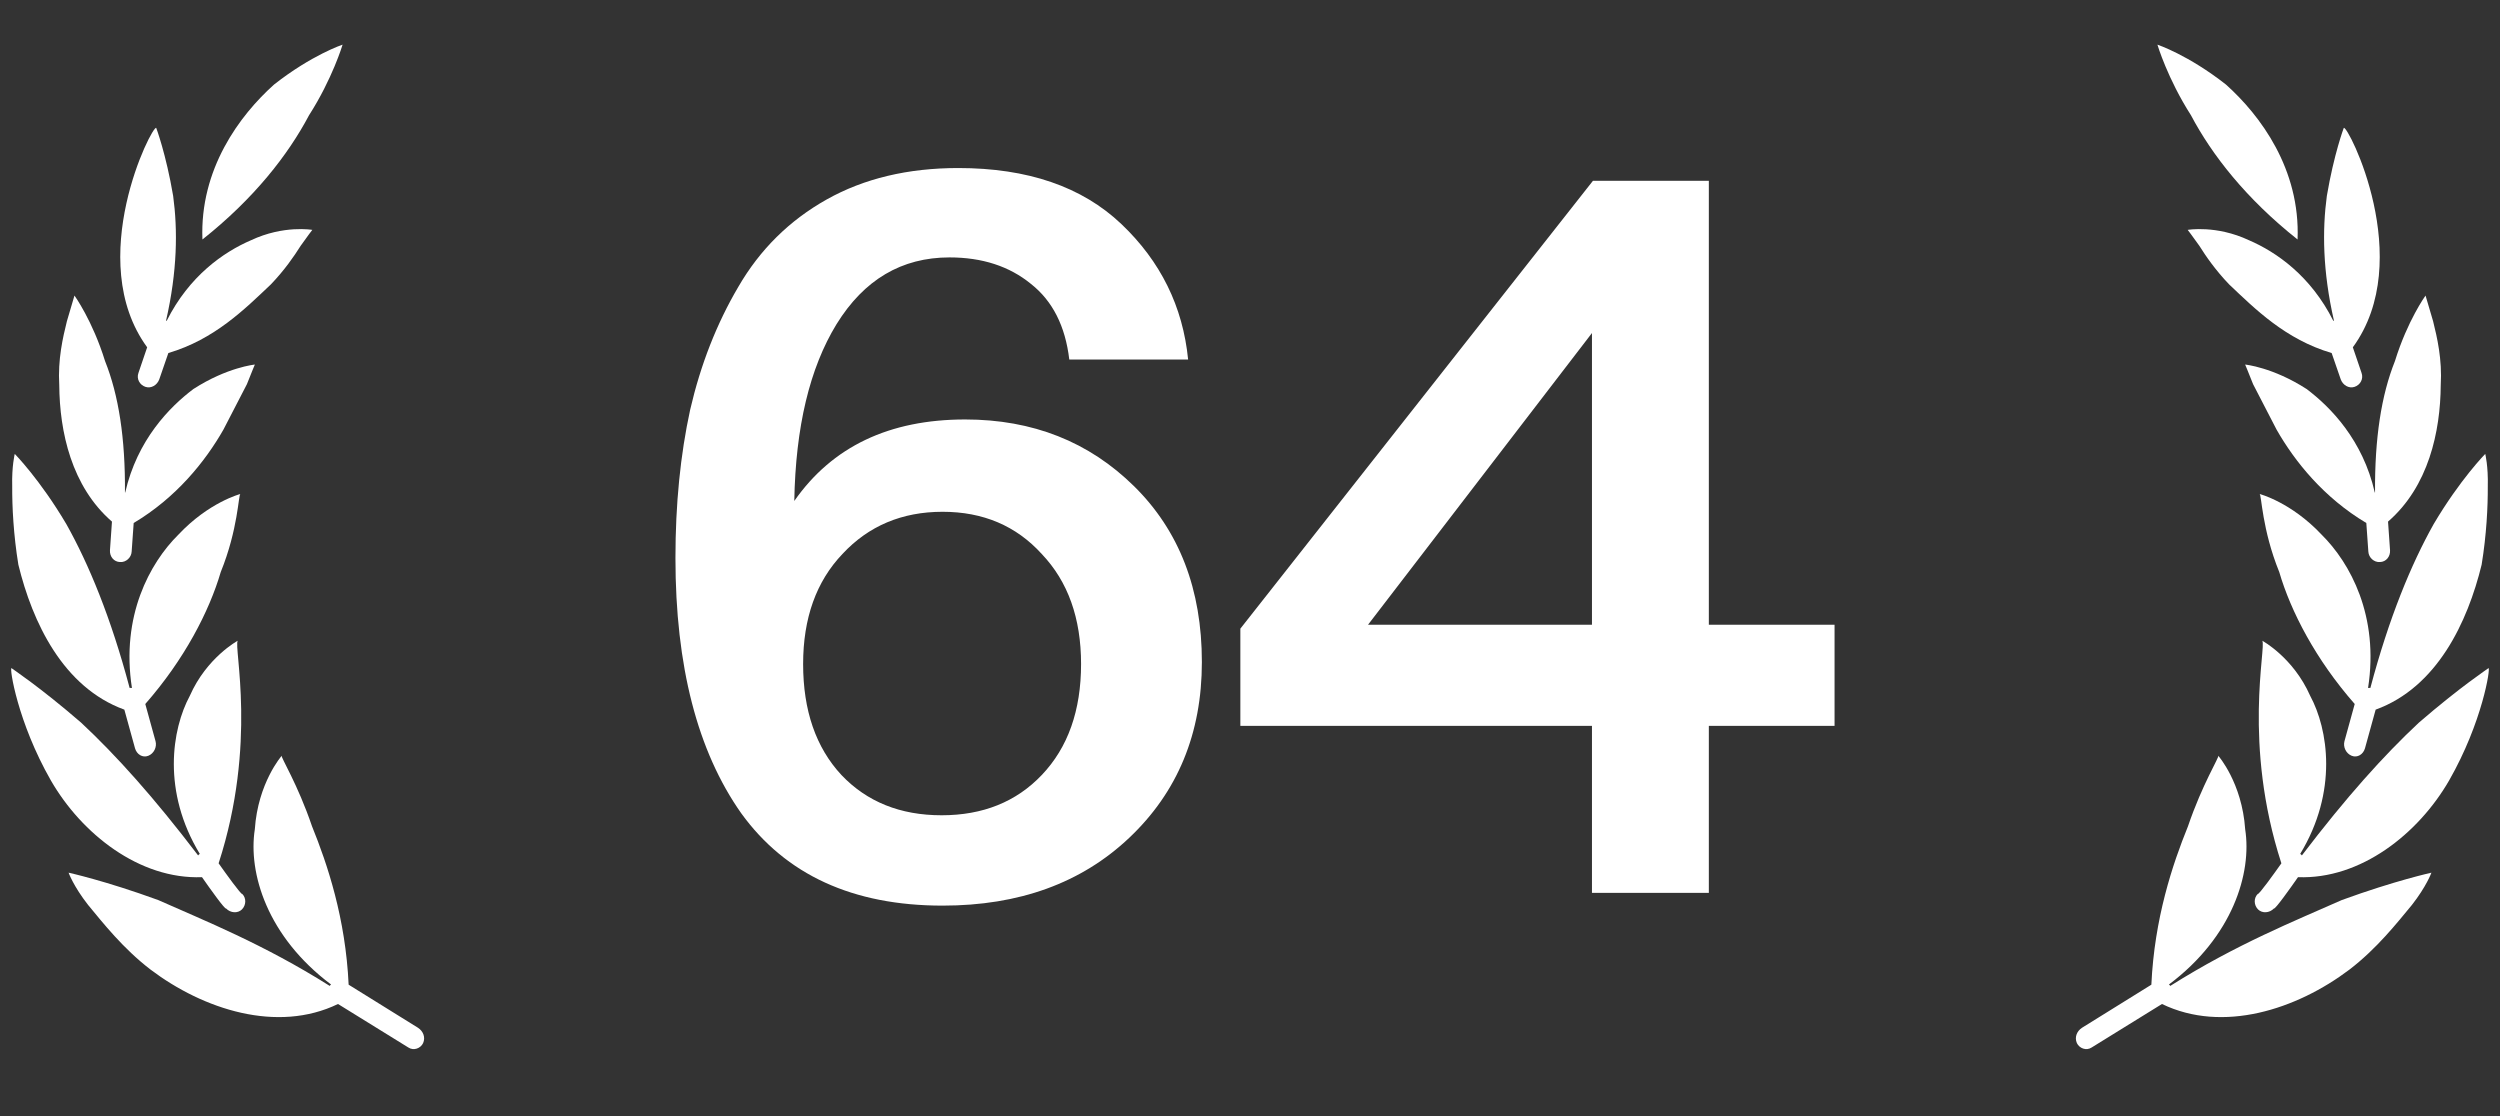 <svg width="112" height="50" viewBox="0 0 112 50" fill="none" xmlns="http://www.w3.org/2000/svg">
<rect x="0" y="0" width="112" height="50" fill="#333333" stroke="none"/>
<path d="M13.844 5.165C14.894 3.526 15.348 2 15.348 2C15.348 2 13.971 2.457 12.28 3.786C10.734 5.169 8.943 7.577 9.069 10.729C11.382 8.896 12.908 6.935 13.844 5.165Z" fill="white"/>
<path d="M5.016 23.368L4.926 24.655C4.91 24.93 5.1 25.173 5.377 25.179C5.643 25.201 5.884 24.979 5.898 24.714L5.989 23.43C7.888 22.299 9.191 20.684 10.011 19.244C10.424 18.446 10.795 17.727 11.062 17.211C11.277 16.663 11.418 16.332 11.418 16.332C11.418 16.332 10.183 16.45 8.664 17.428C7.589 18.238 6.144 19.714 5.609 22.067C5.605 22.066 5.602 22.063 5.598 22.063C5.615 19.637 5.319 17.707 4.705 16.173C4.144 14.36 3.336 13.241 3.336 13.241C3.336 13.241 3.206 13.684 2.997 14.391C2.818 15.111 2.586 16.098 2.655 17.252C2.67 19.342 3.202 21.794 5.016 23.368Z" fill="white"/>
<path d="M6.203 16.705C6.105 16.973 6.258 17.25 6.524 17.334C6.775 17.414 7.037 17.253 7.133 17.001L7.542 15.816C9.612 15.203 10.962 13.851 12.133 12.743C12.74 12.111 13.175 11.482 13.466 11.017C13.784 10.565 13.992 10.299 13.992 10.299C13.992 10.299 12.712 10.072 11.24 10.765C10.015 11.293 8.474 12.364 7.468 14.373C7.457 14.37 7.449 14.367 7.439 14.364C7.947 12.144 7.964 10.301 7.757 8.775C7.437 6.892 6.999 5.731 6.999 5.731C6.83 5.566 3.736 11.651 6.593 15.559L6.203 16.705Z" fill="white"/>
<path d="M9.049 39.297C9.409 39.813 10.076 40.749 10.128 40.7C10.33 40.906 10.65 40.929 10.84 40.741C11.028 40.551 11.042 40.237 10.853 40.049C10.801 40.086 10.132 39.153 9.794 38.677C11.539 33.294 10.459 28.993 10.65 28.705C10.65 28.705 9.262 29.453 8.504 31.172C7.695 32.673 7.254 35.46 8.952 38.256C8.941 38.264 8.929 38.268 8.918 38.276C8.9 38.288 8.891 38.309 8.876 38.323C6.898 35.726 5.21 33.846 3.635 32.375C1.772 30.764 0.515 29.94 0.516 29.933C0.413 29.892 0.784 32.352 2.28 34.966C3.658 37.355 6.245 39.404 9.049 39.297Z" fill="white"/>
<path d="M15.143 44.979L18.296 46.929C18.535 47.087 18.845 46.965 18.956 46.73C19.071 46.466 18.954 46.194 18.729 46.046L15.619 44.114C15.482 41.14 14.67 38.721 13.979 37.019C13.337 35.129 12.568 33.913 12.621 33.858C12.621 33.858 11.556 35.069 11.416 37.152C11.11 39.112 11.972 41.961 14.83 44.104C14.811 44.125 14.788 44.142 14.771 44.168C11.794 42.291 9.15 41.24 7.087 40.322C4.704 39.453 3.072 39.096 3.072 39.096C3.072 39.096 3.293 39.708 3.947 40.542C4.613 41.346 5.508 42.488 6.741 43.435C9.116 45.229 12.422 46.297 15.143 44.979Z" fill="white"/>
<path d="M5.571 31.792L6.049 33.524C6.127 33.798 6.389 33.96 6.642 33.86C6.896 33.76 7.038 33.468 6.968 33.205L6.509 31.539C8.259 29.545 9.374 27.388 9.889 25.628C10.669 23.707 10.681 22.155 10.768 22.131C10.768 22.131 9.359 22.496 7.988 23.956C6.715 25.217 5.408 27.597 5.911 30.822C5.876 30.82 5.842 30.813 5.807 30.819C4.973 27.675 3.98 25.277 2.972 23.48C1.788 21.477 0.661 20.335 0.661 20.335C0.661 20.335 0.523 20.88 0.547 21.791C0.542 22.696 0.604 23.961 0.823 25.299C1.45 27.87 2.819 30.792 5.571 31.792Z" fill="white"/>
<path d="M98.156 5.165C97.106 3.526 96.652 2 96.652 2C96.652 2 98.029 2.457 99.72 3.786C101.266 5.169 103.057 7.577 102.931 10.729C100.618 8.896 99.092 6.935 98.156 5.165Z" fill="white"/>
<path d="M106.984 23.368L107.074 24.655C107.09 24.93 106.9 25.173 106.623 25.179C106.357 25.201 106.116 24.979 106.102 24.714L106.011 23.43C104.112 22.299 102.809 20.684 101.989 19.244C101.576 18.446 101.205 17.727 100.938 17.211C100.723 16.663 100.582 16.332 100.582 16.332C100.582 16.332 101.817 16.45 103.336 17.428C104.411 18.238 105.856 19.714 106.391 22.067C106.395 22.066 106.398 22.063 106.402 22.063C106.385 19.637 106.681 17.707 107.295 16.173C107.856 14.36 108.664 13.241 108.664 13.241C108.664 13.241 108.794 13.684 109.003 14.391C109.182 15.111 109.414 16.098 109.345 17.252C109.33 19.342 108.798 21.794 106.984 23.368Z" fill="white"/>
<path d="M105.797 16.705C105.895 16.973 105.742 17.25 105.476 17.334C105.225 17.414 104.963 17.253 104.867 17.001L104.458 15.816C102.388 15.203 101.038 13.851 99.867 12.743C99.26 12.111 98.825 11.482 98.534 11.017C98.216 10.565 98.008 10.299 98.008 10.299C98.008 10.299 99.288 10.072 100.76 10.765C101.985 11.293 103.526 12.364 104.532 14.373C104.543 14.37 104.551 14.367 104.561 14.364C104.053 12.144 104.036 10.301 104.243 8.775C104.563 6.892 105.001 5.731 105.001 5.731C105.17 5.566 108.264 11.651 105.407 15.559L105.797 16.705Z" fill="white"/>
<path d="M102.951 39.297C102.591 39.813 101.924 40.749 101.872 40.7C101.67 40.906 101.35 40.929 101.16 40.741C100.972 40.551 100.958 40.237 101.147 40.049C101.199 40.086 101.869 39.153 102.206 38.677C100.461 33.294 101.541 28.993 101.35 28.705C101.35 28.705 102.738 29.453 103.496 31.172C104.305 32.673 104.746 35.46 103.048 38.256C103.059 38.264 103.071 38.268 103.082 38.276C103.1 38.288 103.109 38.309 103.124 38.323C105.102 35.726 106.79 33.846 108.365 32.375C110.228 30.764 111.485 29.94 111.484 29.933C111.587 29.892 111.216 32.352 109.72 34.966C108.342 37.355 105.755 39.404 102.951 39.297Z" fill="white"/>
<path d="M96.857 44.979L93.704 46.929C93.465 47.087 93.155 46.965 93.044 46.73C92.929 46.466 93.046 46.194 93.271 46.046L96.381 44.114C96.518 41.14 97.33 38.721 98.021 37.019C98.663 35.129 99.432 33.913 99.379 33.858C99.379 33.858 100.444 35.069 100.584 37.152C100.89 39.112 100.028 41.961 97.17 44.104C97.189 44.125 97.212 44.142 97.229 44.168C100.206 42.291 102.85 41.24 104.913 40.322C107.296 39.453 108.928 39.096 108.928 39.096C108.928 39.096 108.707 39.708 108.053 40.542C107.387 41.346 106.492 42.488 105.259 43.435C102.884 45.229 99.578 46.297 96.857 44.979Z" fill="white"/>
<path d="M106.429 31.792L105.951 33.524C105.873 33.798 105.611 33.96 105.358 33.86C105.104 33.76 104.962 33.468 105.032 33.205L105.491 31.539C103.741 29.545 102.626 27.388 102.111 25.628C101.331 23.707 101.319 22.155 101.231 22.131C101.231 22.131 102.641 22.496 104.012 23.956C105.285 25.217 106.592 27.597 106.089 30.822C106.124 30.82 106.158 30.813 106.193 30.819C107.027 27.675 108.02 25.277 109.028 23.48C110.212 21.477 111.339 20.335 111.339 20.335C111.339 20.335 111.477 20.88 111.453 21.791C111.458 22.696 111.396 23.961 111.177 25.299C110.55 27.87 109.181 30.792 106.429 31.792Z" fill="white"/>
<path d="M35.584 22.444C37.285 20.009 39.837 18.792 43.24 18.792C46.261 18.792 48.784 19.789 50.808 21.784C52.832 23.779 53.844 26.404 53.844 29.66C53.844 32.857 52.759 35.483 50.588 37.536C48.447 39.56 45.66 40.572 42.228 40.572C38.209 40.572 35.203 39.193 33.208 36.436C31.243 33.649 30.26 29.836 30.26 24.996C30.26 22.591 30.48 20.376 30.92 18.352C31.389 16.328 32.108 14.495 33.076 12.852C34.044 11.18 35.364 9.875 37.036 8.936C38.708 7.997 40.673 7.528 42.932 7.528C46.041 7.528 48.476 8.364 50.236 10.036C51.996 11.708 52.993 13.732 53.228 16.108H47.904C47.728 14.612 47.156 13.483 46.188 12.72C45.22 11.928 44.003 11.532 42.536 11.532C40.395 11.532 38.708 12.529 37.476 14.524C36.273 16.489 35.643 19.129 35.584 22.444ZM37.696 34.72C38.84 35.923 40.336 36.524 42.184 36.524C44.032 36.524 45.528 35.923 46.672 34.72C47.845 33.488 48.432 31.831 48.432 29.748C48.432 27.695 47.845 26.052 46.672 24.82C45.528 23.559 44.047 22.928 42.228 22.928C40.409 22.928 38.913 23.559 37.74 24.82C36.567 26.052 35.98 27.695 35.98 29.748C35.98 31.831 36.552 33.488 37.696 34.72ZM82.188 32.52H76.556V40H71.32V32.52H55.568V28.164L71.364 8.1H76.556V27.988H82.188V32.52ZM61.288 27.988H71.32V14.92L61.288 27.988Z" fill="white"/>
</svg>
